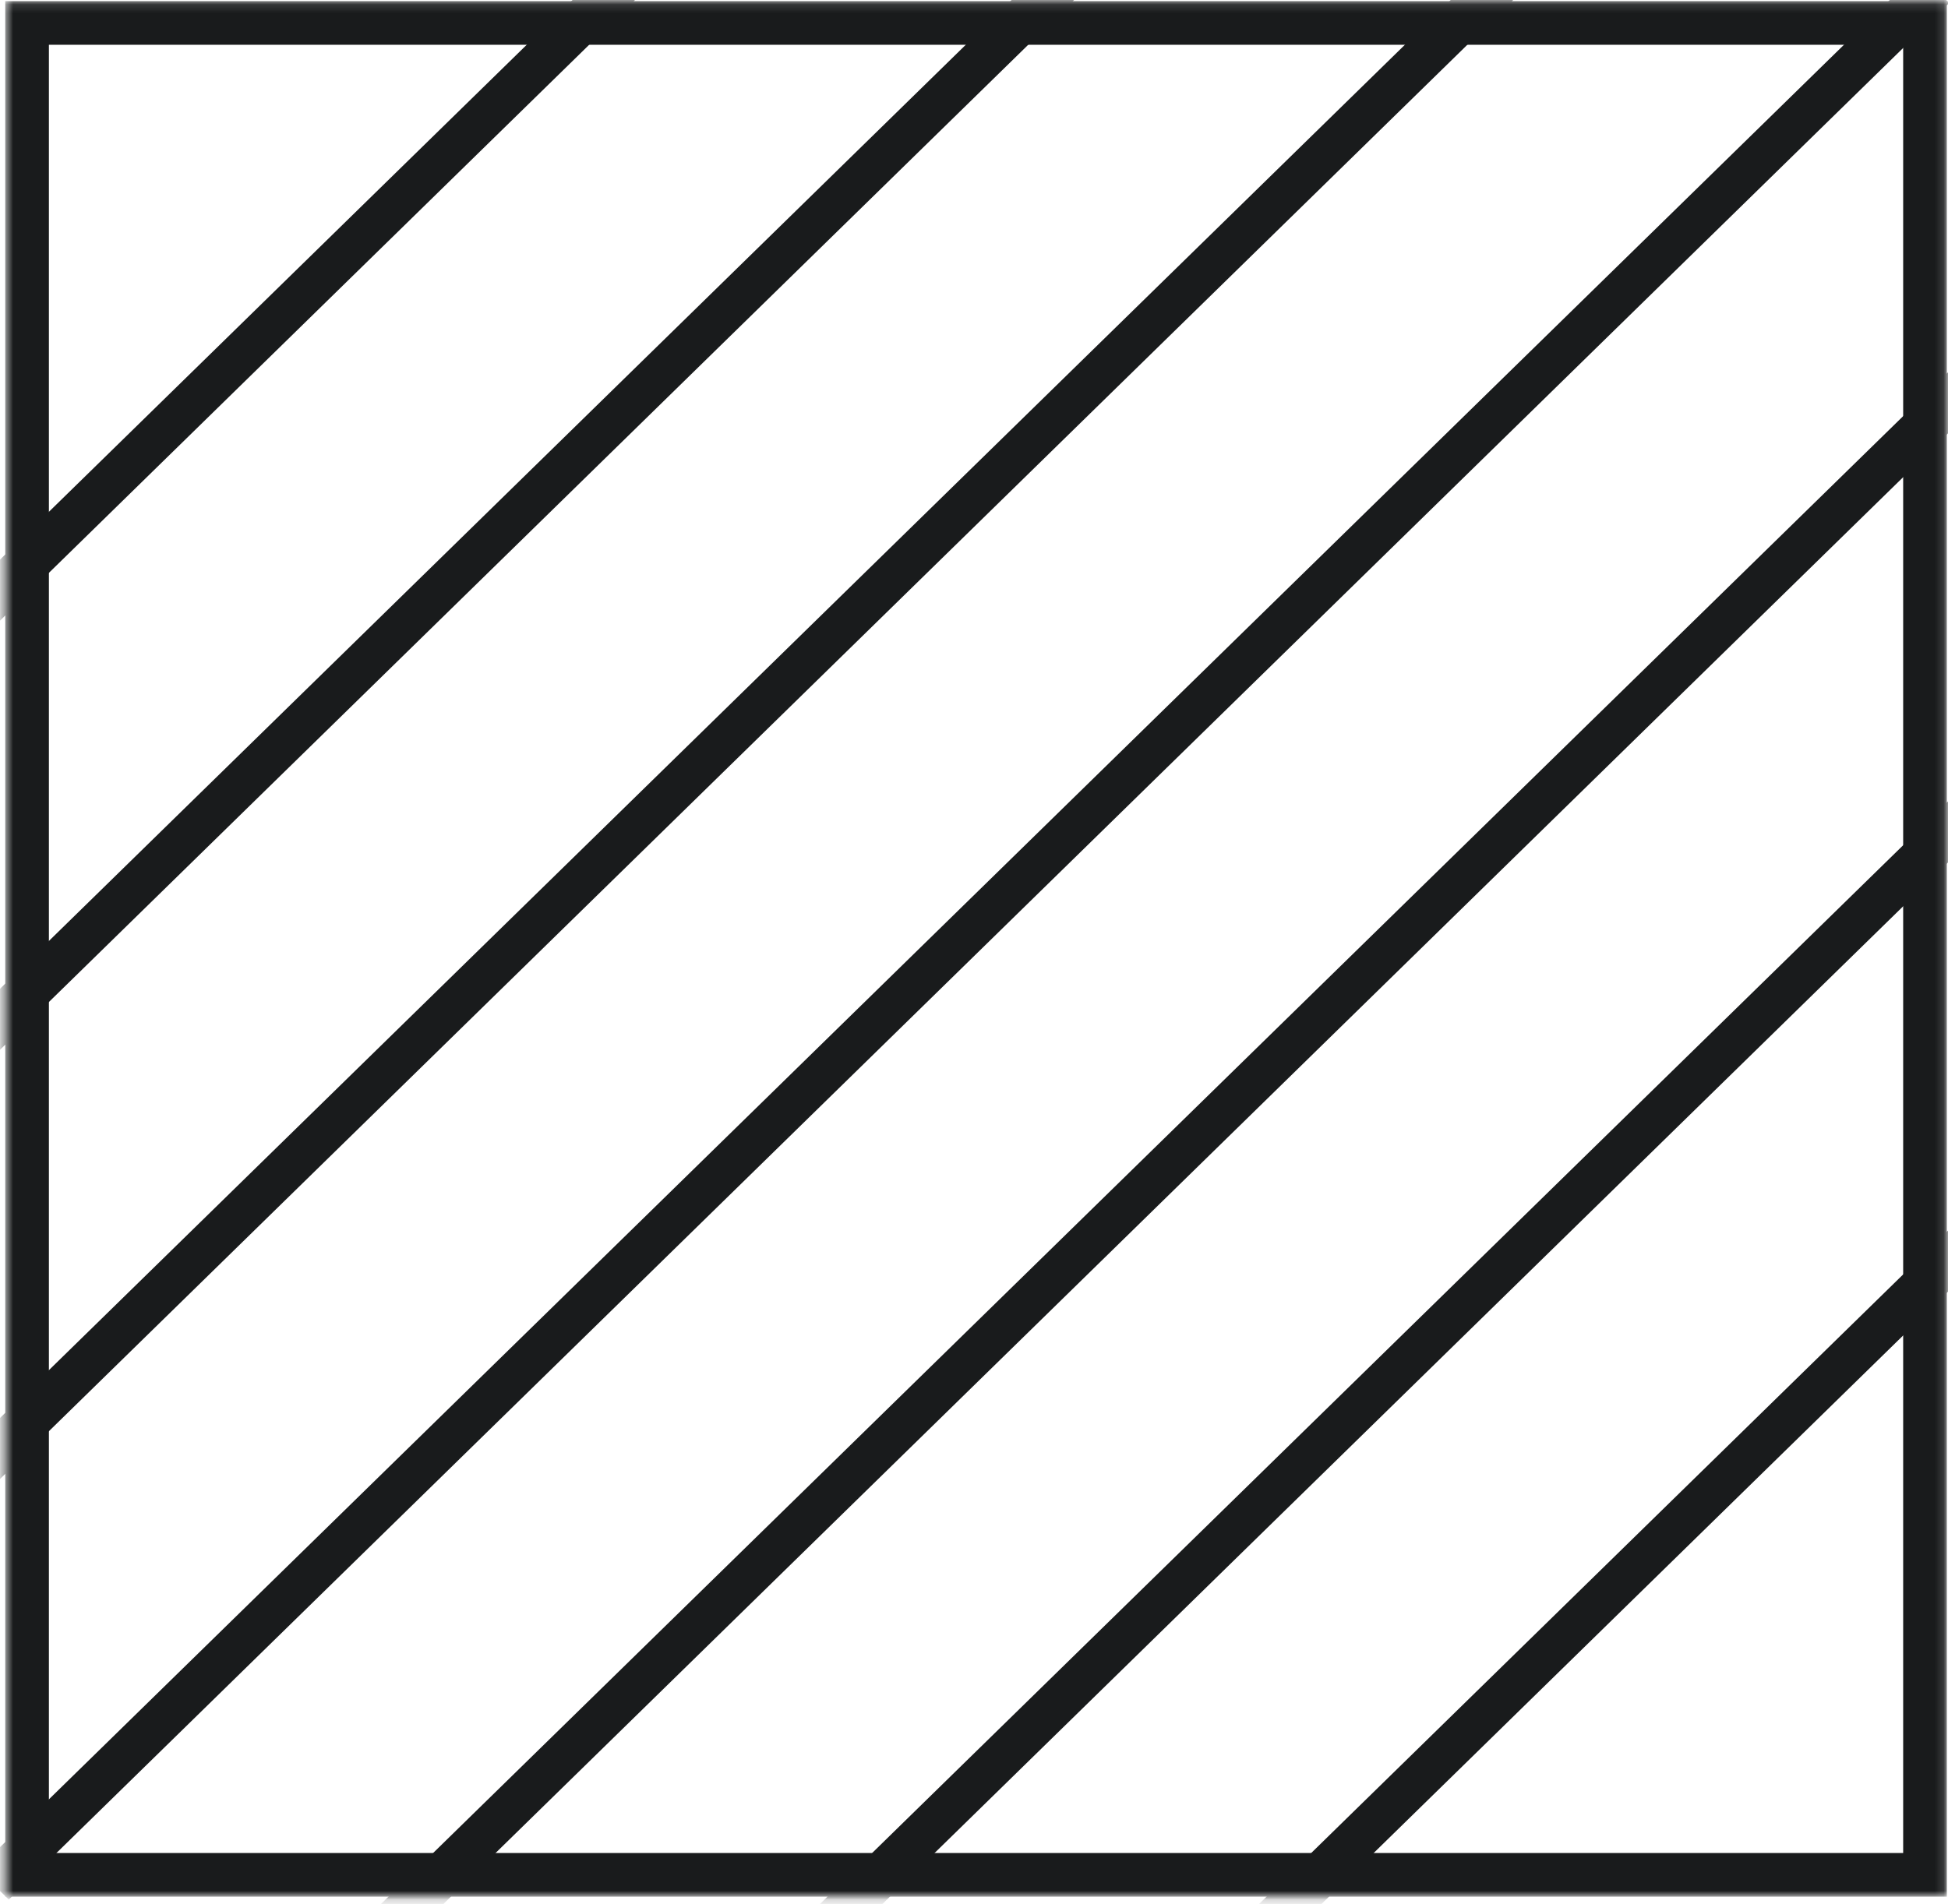 <svg width="223" height="218" viewBox="0 0 223 218" fill="none" xmlns="http://www.w3.org/2000/svg">
<mask id="mask0" mask-type="alpha" maskUnits="userSpaceOnUse" x="0" y="0" width="223" height="218">
<rect x="3.098" y="2.626" width="217.27" height="212.04" fill="#E8ECF3" stroke="#191B1C" stroke-width="5"/>
</mask>
<g mask="url(#mask0)">
<line y1="-2.5" x2="310.677" y2="-2.5" transform="matrix(-0.715 0.699 -0.715 -0.699 169.269 -52.27)" stroke="#191B1C" stroke-width="5"/>
<line y1="-2.5" x2="310.677" y2="-2.5" transform="matrix(-0.715 0.699 -0.715 -0.699 144.121 -76.822)" stroke="#191B1C" stroke-width="5"/>
<line y1="-2.5" x2="310.677" y2="-2.5" transform="matrix(-0.715 0.699 -0.715 -0.699 194.417 -27.712)" stroke="#191B1C" stroke-width="5"/>
<line y1="-2.5" x2="310.677" y2="-2.5" transform="matrix(-0.715 0.699 -0.715 -0.699 219.565 -3.158)" stroke="#191B1C" stroke-width="5"/>
<line y1="-2.5" x2="310.677" y2="-2.5" transform="matrix(-0.715 0.699 -0.715 -0.699 244.717 21.397)" stroke="#191B1C" stroke-width="5"/>
<line y1="-2.5" x2="310.677" y2="-2.5" transform="matrix(-0.715 0.699 -0.715 -0.699 269.857 45.952)" stroke="#191B1C" stroke-width="5"/>
<line y1="-2.5" x2="310.677" y2="-2.5" transform="matrix(-0.715 0.699 -0.715 -0.699 295.003 70.509)" stroke="#191B1C" stroke-width="5"/>
<rect x="3.098" y="2.626" width="217.27" height="212.04" stroke="#191B1C" stroke-width="5"/>
</g>
</svg>
